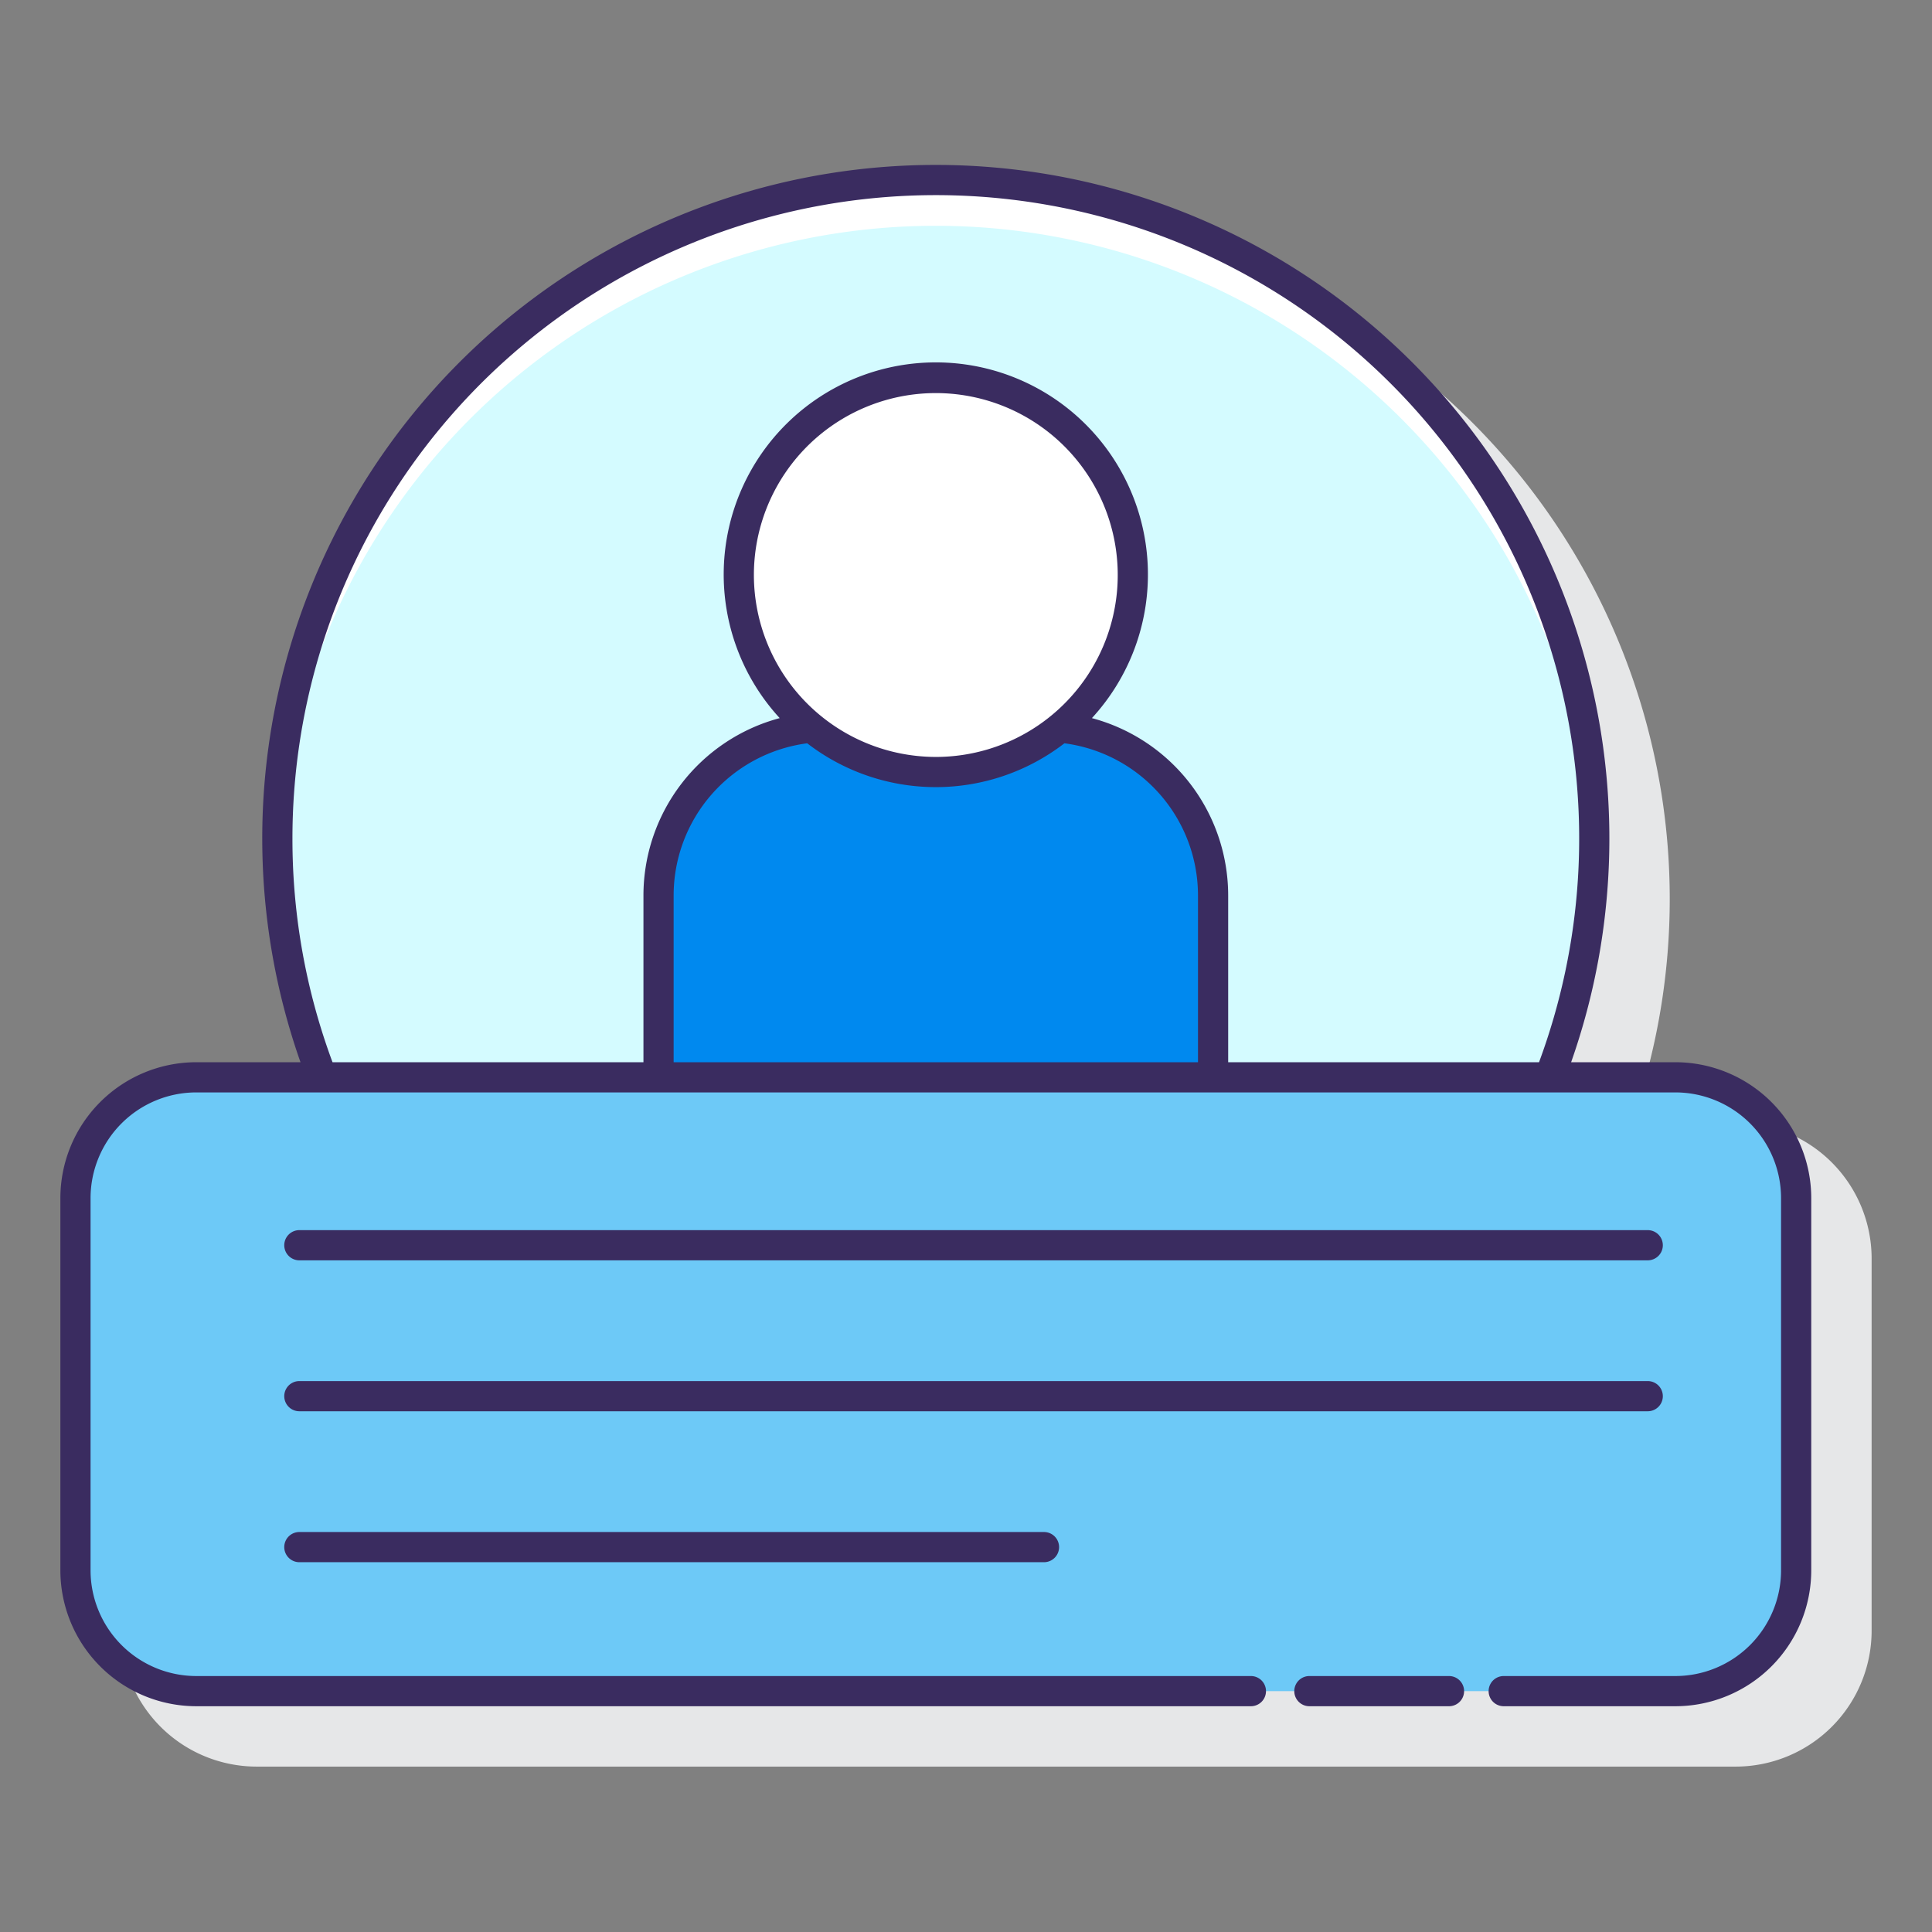 <svg height="512" viewBox="0 0 128 128" width="512" xmlns="http://www.w3.org/2000/svg"><rect x="0" y="0" width="128" height="128" fill="#808080" stroke="none"/><path d="m115 74.376h-6.906a44.625 44.625 0 1 0 -84.188 0h-6.906a9.01 9.01 0 0 0 -9 9v24.666a9.01 9.01 0 0 0 9 9h98a9.01 9.01 0 0 0 9-9v-24.666a9.01 9.01 0 0 0 -9-9z" fill="#e6e7e8"/><path d="m102.666 71.375a43.625 43.625 0 1 0 -81.332 0z" fill="#d4fbff"/><path d="m62 14.959a43.617 43.617 0 0 1 43.588 42.176c.019-.516.037-1.031.037-1.551a43.625 43.625 0 0 0 -87.25 0c0 .52.018 1.035.037 1.551a43.617 43.617 0 0 1 43.588-42.176z" fill="#fff"/><rect fill="#6dc9f7" height="40.667" rx="8" width="114" x="5" y="71.375"/><path d="m70.256 48.2a13.041 13.041 0 0 1 -16.512 0 11.164 11.164 0 0 0 -10.114 11.114v12.061h36.74v-12.061a11.164 11.164 0 0 0 -10.114-11.114z" fill="#0089ef"/><circle cx="62" cy="38.095" fill="#fff" r="13.053"/><g fill="#3a2c60"><path d="m19.833 83.5h89.334a1 1 0 0 0 0-2h-89.334a1 1 0 0 0 0 2z"/><path d="m110.167 92.5a1 1 0 0 0 -1-1h-89.334a1 1 0 0 0 0 2h89.334a1 1 0 0 0 1-1z"/><path d="m19.833 101.5a1 1 0 0 0 0 2h49.334a1 1 0 0 0 0-2z"/><path d="m111 70.375h-6.909a44.625 44.625 0 1 0 -84.182 0h-6.909a9.01 9.01 0 0 0 -9 9v24.667a9.01 9.01 0 0 0 9 9h69.875a1 1 0 0 0 0-2h-69.875a7.008 7.008 0 0 1 -7-7v-24.667a7.009 7.009 0 0 1 7-7h98a7.009 7.009 0 0 1 7 7v24.667a7.008 7.008 0 0 1 -7 7h-11.375a1 1 0 0 0 0 2h11.375a9.01 9.01 0 0 0 9-9v-24.667a9.01 9.01 0 0 0 -9-9zm-91.625-14.792a42.625 42.625 0 1 1 82.59 14.792h-20.595v-11.06a12.171 12.171 0 0 0 -9.028-11.738 14.053 14.053 0 1 0 -20.684 0 12.171 12.171 0 0 0 -9.028 11.738v11.06h-20.6a42.42 42.42 0 0 1 -2.655-14.792zm30.572-17.483a12.053 12.053 0 1 1 12.053 12.049 12.067 12.067 0 0 1 -12.053-12.049zm-5.317 32.275v-11.06a10.172 10.172 0 0 1 8.849-10.07 13.953 13.953 0 0 0 17.042 0 10.172 10.172 0 0 1 8.849 10.07v11.06z"/><path d="m96 111.042h-9.25a1 1 0 0 0 0 2h9.25a1 1 0 0 0 0-2z"/></g></svg>